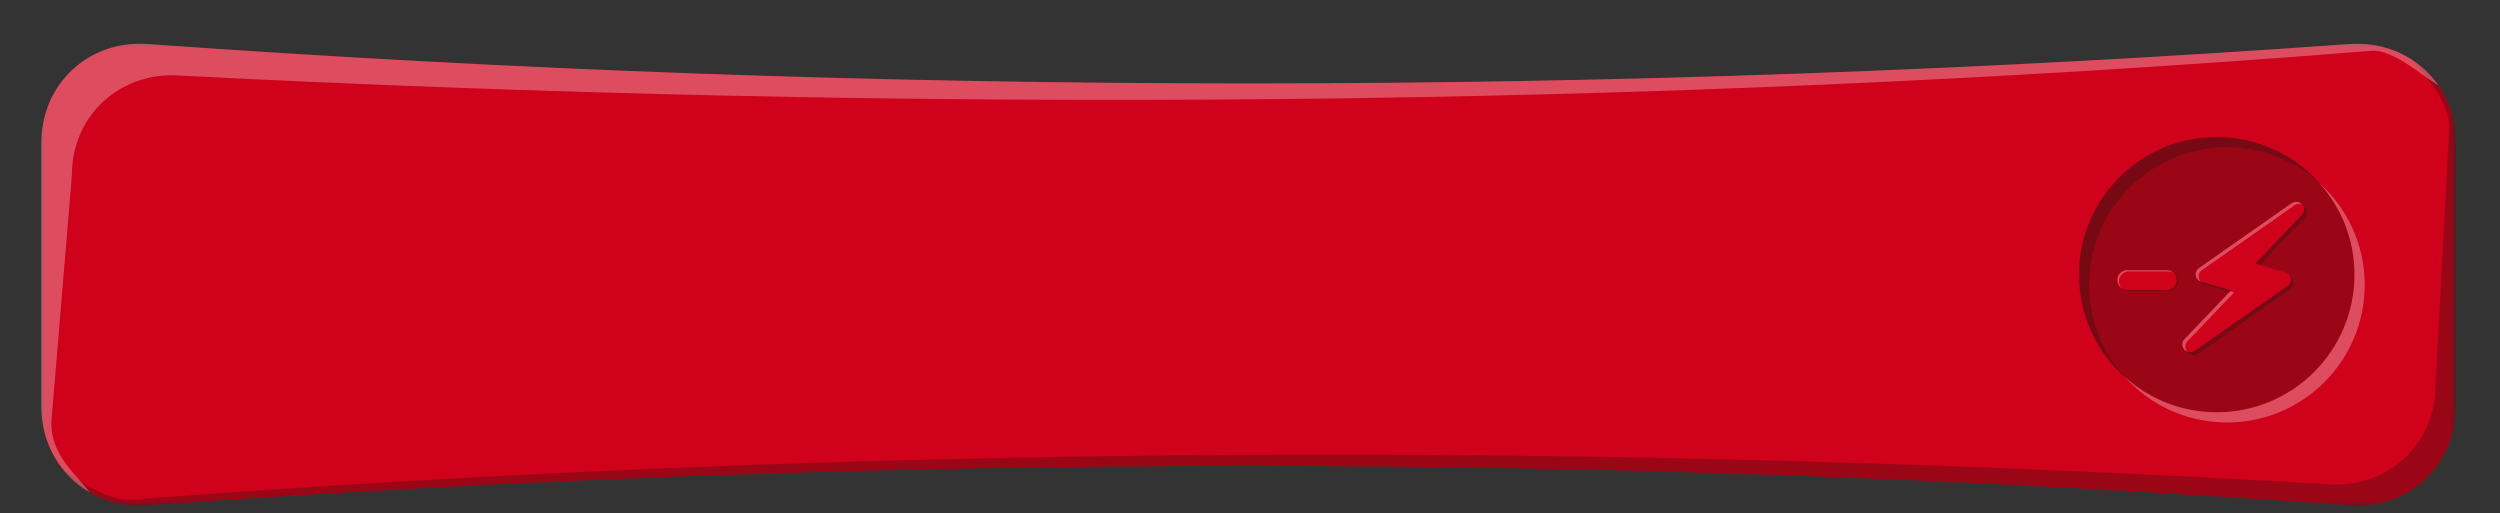 <?xml version="1.0" encoding="UTF-8" standalone="no"?>
<svg width="341px" height="70px" viewBox="0 0 341 70" version="1.1" xmlns="http://www.w3.org/2000/svg" xmlns:xlink="http://www.w3.org/1999/xlink">
    <rect x="0" y="0" width="341" height="70" fill="#333333" stroke="none"/>
    <!-- Generator: sketchtool 3.7.2 (28276) - http://www.bohemiancoding.com/sketch -->
    <title>F41DBDD5-BE4F-4C6E-B5CD-2339D142EC52</title>
    <desc>Created with sketchtool.</desc>
    <defs>
        <polygon id="path-1" points="0 0.025 0 63.023 329.362 63.023 329.362 0.025 0 0.025"></polygon>
    </defs>
    <g id="GdS-md" stroke="none" stroke-width="1" fill="none" fill-rule="evenodd">
        <g id="11---game_perguntas_interna" transform="translate(-667, -350)">
            <g id="Group-8" transform="translate(270, 239)">
                <g id="Group-2" transform="translate(397, 38)">
                    <g id="errada" transform="translate(0.632, 73.589)">
                        <g id="Group-3" transform="translate(5, 5.352)">
                            <mask id="mask-2" fill="white">
                                <use xlink:href="#path-1"></use>
                            </mask>
                            <g id="Clip-2"></g>
                            <path d="M14.595,0.07 C114.523,7.227 214.839,7.227 314.767,0.07 C322.831,-0.558 329.355,5.458 329.362,13.574 L329.362,49.474 C329.356,57.59 322.832,63.606 314.767,62.978 C214.839,55.821 114.523,55.821 14.595,62.978 C6.529,63.606 0.001,57.59 -0,49.474 L-0,13.574 C0.003,5.458 6.533,-0.558 14.595,0.07" id="Fill-1" fill="#D0011B" mask="url(#mask-2)"></path>
                        </g>
                        <path d="M328.59,7.719 C330.455,10 333.439,13.47 333.442,16.792 C332.821,28.559 332.199,40.275 331.578,51.938 C331.575,60.002 325.05,66.025 316.981,65.456 C217.264,59.633 117.168,59.931 17.463,67.553 C14.143,67.795 10.437,65.165 7.988,63.46 C10.654,66.775 14.854,68.673 19.595,68.329 C119.523,61.172 219.837,61.172 319.767,68.329 C327.831,68.958 334.355,62.944 334.362,54.826 L334.362,18.925 C334.362,14.175 332.091,10.102 328.59,7.719" id="Fill-4" fill="#1E120F" opacity="0.3"></path>
                        <path d="M9.176,23.241 C9.178,15.206 15.714,9.177 23.773,9.716 C123.336,14.799 223.268,14.331 322.812,6.342 C325.774,6.122 329.658,9.678 331.957,11.057 C329.352,7.272 324.869,5.048 319.766,5.422 C219.838,12.579 119.524,12.579 19.594,5.422 C11.53,4.792 5,10.808 5,18.925 L5,54.826 C4.998,59.935 7.624,64.268 11.58,66.551 C10.063,64.399 6.209,61.584 6.377,56.884 C7.309,45.595 8.243,34.38 9.176,23.241 Z" id="Fill-6" fill="#FFFFFF" opacity="0.3"></path>
                        <path d="M320.522,36.875 C320.522,47.243 312.109,55.648 301.731,55.648 C291.354,55.648 282.942,47.243 282.942,36.875 C282.942,26.508 291.354,18.103 301.731,18.103 C312.109,18.103 320.522,26.508 320.522,36.875" id="Fill-8" fill="#1E120F" opacity="0.3"></path>
                        <path d="M315.682,24.331 C318.681,27.658 320.521,32.047 320.521,36.875 C320.521,47.242 312.108,55.647 301.732,55.647 C296.898,55.647 292.505,53.808 289.176,50.812 C292.615,54.627 297.583,57.04 303.127,57.04 C313.504,57.04 321.916,48.635 321.916,38.267 C321.916,32.729 319.501,27.768 315.682,24.331" id="Fill-10" fill="#FFFFFF" opacity="0.3"></path>
                        <path d="M284.336,38.268 C284.336,27.901 292.749,19.496 303.127,19.496 C307.959,19.496 312.353,21.336 315.682,24.332 C312.242,20.517 307.276,18.103 301.732,18.103 C291.355,18.103 282.942,26.508 282.942,36.875 C282.942,42.413 285.357,47.376 289.176,50.813 C286.177,47.486 284.336,43.097 284.336,38.268" id="Fill-12" fill="#1E120F" opacity="0.3"></path>
                        <path d="M307.399,35.796 L313.78,29.113 C314.153,28.718 314.136,28.112 313.771,27.71 L313.73,27.671 C313.631,27.585 313.588,27.55 313.513,27.505 C313.16,27.302 312.728,27.31 312.389,27.522 L299.687,36.417 C299.351,36.652 299.198,37.061 299.286,37.457 C299.367,37.763 299.542,38.009 299.797,38.157 C299.881,38.205 299.938,38.225 300.051,38.258 L304.107,39.427 L297.726,46.11 C297.353,46.504 297.37,47.11 297.735,47.512 L297.776,47.552 L297.795,47.567 C297.875,47.638 297.918,47.673 297.993,47.718 C298.346,47.92 298.778,47.911 299.117,47.701 L299.141,47.686 L311.819,38.804 C311.823,38.802 311.827,38.799 311.83,38.797 L311.863,38.792 L311.954,38.692 C312.008,38.637 312.056,38.577 312.096,38.513 C312.259,38.256 312.301,37.938 312.191,37.639 C312.137,37.478 312.031,37.325 311.897,37.204 C311.84,37.151 311.777,37.105 311.709,37.065 C311.686,37.052 311.667,37.042 311.647,37.033 C311.582,36.996 311.531,36.976 311.458,36.955 L307.399,35.796 Z" id="Fill-14" fill="#1E120F" opacity="0.3"></path>
                        <path d="M306.985,35.382 L313.366,28.699 C313.739,28.305 313.722,27.699 313.357,27.296 L313.316,27.257 C313.217,27.171 313.174,27.136 313.099,27.092 C312.746,26.888 312.314,26.897 311.975,27.108 L299.273,36.003 C298.937,36.239 298.784,36.647 298.872,37.044 C298.953,37.349 299.128,37.596 299.383,37.743 C299.467,37.792 299.524,37.811 299.637,37.845 L303.693,39.014 L297.312,45.697 C296.939,46.091 296.956,46.697 297.321,47.098 L297.362,47.138 L297.381,47.154 C297.461,47.225 297.504,47.26 297.579,47.304 C297.932,47.506 298.364,47.498 298.703,47.287 L298.727,47.272 L311.405,38.391 C311.409,38.388 311.413,38.385 311.416,38.384 L311.449,38.378 L311.54,38.278 C311.594,38.224 311.642,38.164 311.682,38.1 C311.845,37.842 311.887,37.524 311.777,37.225 C311.723,37.065 311.617,36.912 311.483,36.79 C311.426,36.737 311.363,36.692 311.295,36.651 C311.272,36.639 311.253,36.629 311.233,36.619 C311.168,36.583 311.118,36.562 311.044,36.541 L306.985,35.382 Z" id="Fill-16" fill="#D0011B"></path>
                        <g id="Group-22" transform="translate(296.401, 26.92)" fill="#FFFFFF" opacity="0.3">
                            <path d="M1.335,20.454 C0.97,20.053 0.953,19.447 1.325,19.053 L7.706,12.369 L7.174,12.216 L0.911,18.777 C0.539,19.171 0.556,19.777 0.921,20.178 L0.961,20.218 L0.98,20.234 C1.06,20.305 1.104,20.34 1.179,20.383 C1.231,20.413 1.285,20.437 1.339,20.458 L1.335,20.454 Z" id="Fill-18"></path>
                            <path d="M2.983,10.823 C3.041,10.856 3.087,10.877 3.147,10.897 C3.025,10.76 2.937,10.592 2.885,10.4 C2.797,10.003 2.951,9.594 3.287,9.359 L15.988,0.464 C16.277,0.283 16.635,0.252 16.952,0.372 L16.916,0.337 C16.817,0.251 16.773,0.216 16.698,0.171 C16.347,-0.032 15.913,-0.024 15.574,0.188 L2.873,9.083 C2.537,9.319 2.383,9.727 2.471,10.124 C2.552,10.429 2.728,10.675 2.983,10.823" id="Fill-20"></path>
                        </g>
                        <path d="M289.525,38.959 C288.783,38.959 288.176,38.352 288.176,37.611 C288.176,36.87 288.783,36.263 289.525,36.263 L294.899,36.263 C295.64,36.263 296.248,36.87 296.248,37.611 C296.248,38.352 295.64,38.959 294.899,38.959 L289.525,38.959 Z" id="Fill-23" fill="#D0011B"></path>
                        <path d="M295.904,36.717 C296.141,36.96 296.29,37.29 296.29,37.654 C296.29,38.396 295.684,39.002 294.942,39.002 L289.568,39.002 C289.273,39.002 289.013,38.888 288.79,38.725 C289.036,38.977 289.376,39.136 289.754,39.136 L295.127,39.136 C295.869,39.136 296.477,38.53 296.477,37.788 C296.477,37.341 296.241,36.963 295.904,36.717" id="Fill-25" fill="#1E120F" opacity="0.3"></path>
                        <path d="M288.392,37.777 C288.392,37.036 289,36.428 289.741,36.428 L295.115,36.428 C295.404,36.428 295.656,36.54 295.876,36.694 C295.629,36.433 295.285,36.263 294.899,36.263 L289.525,36.263 C288.784,36.263 288.176,36.87 288.176,37.611 C288.176,38.065 288.418,38.448 288.764,38.692 C288.537,38.451 288.392,38.132 288.392,37.777" id="Fill-27" fill="#FFFFFF" opacity="0.3"></path>
                    </g>
                </g>
            </g>
        </g>
    </g>
</svg>